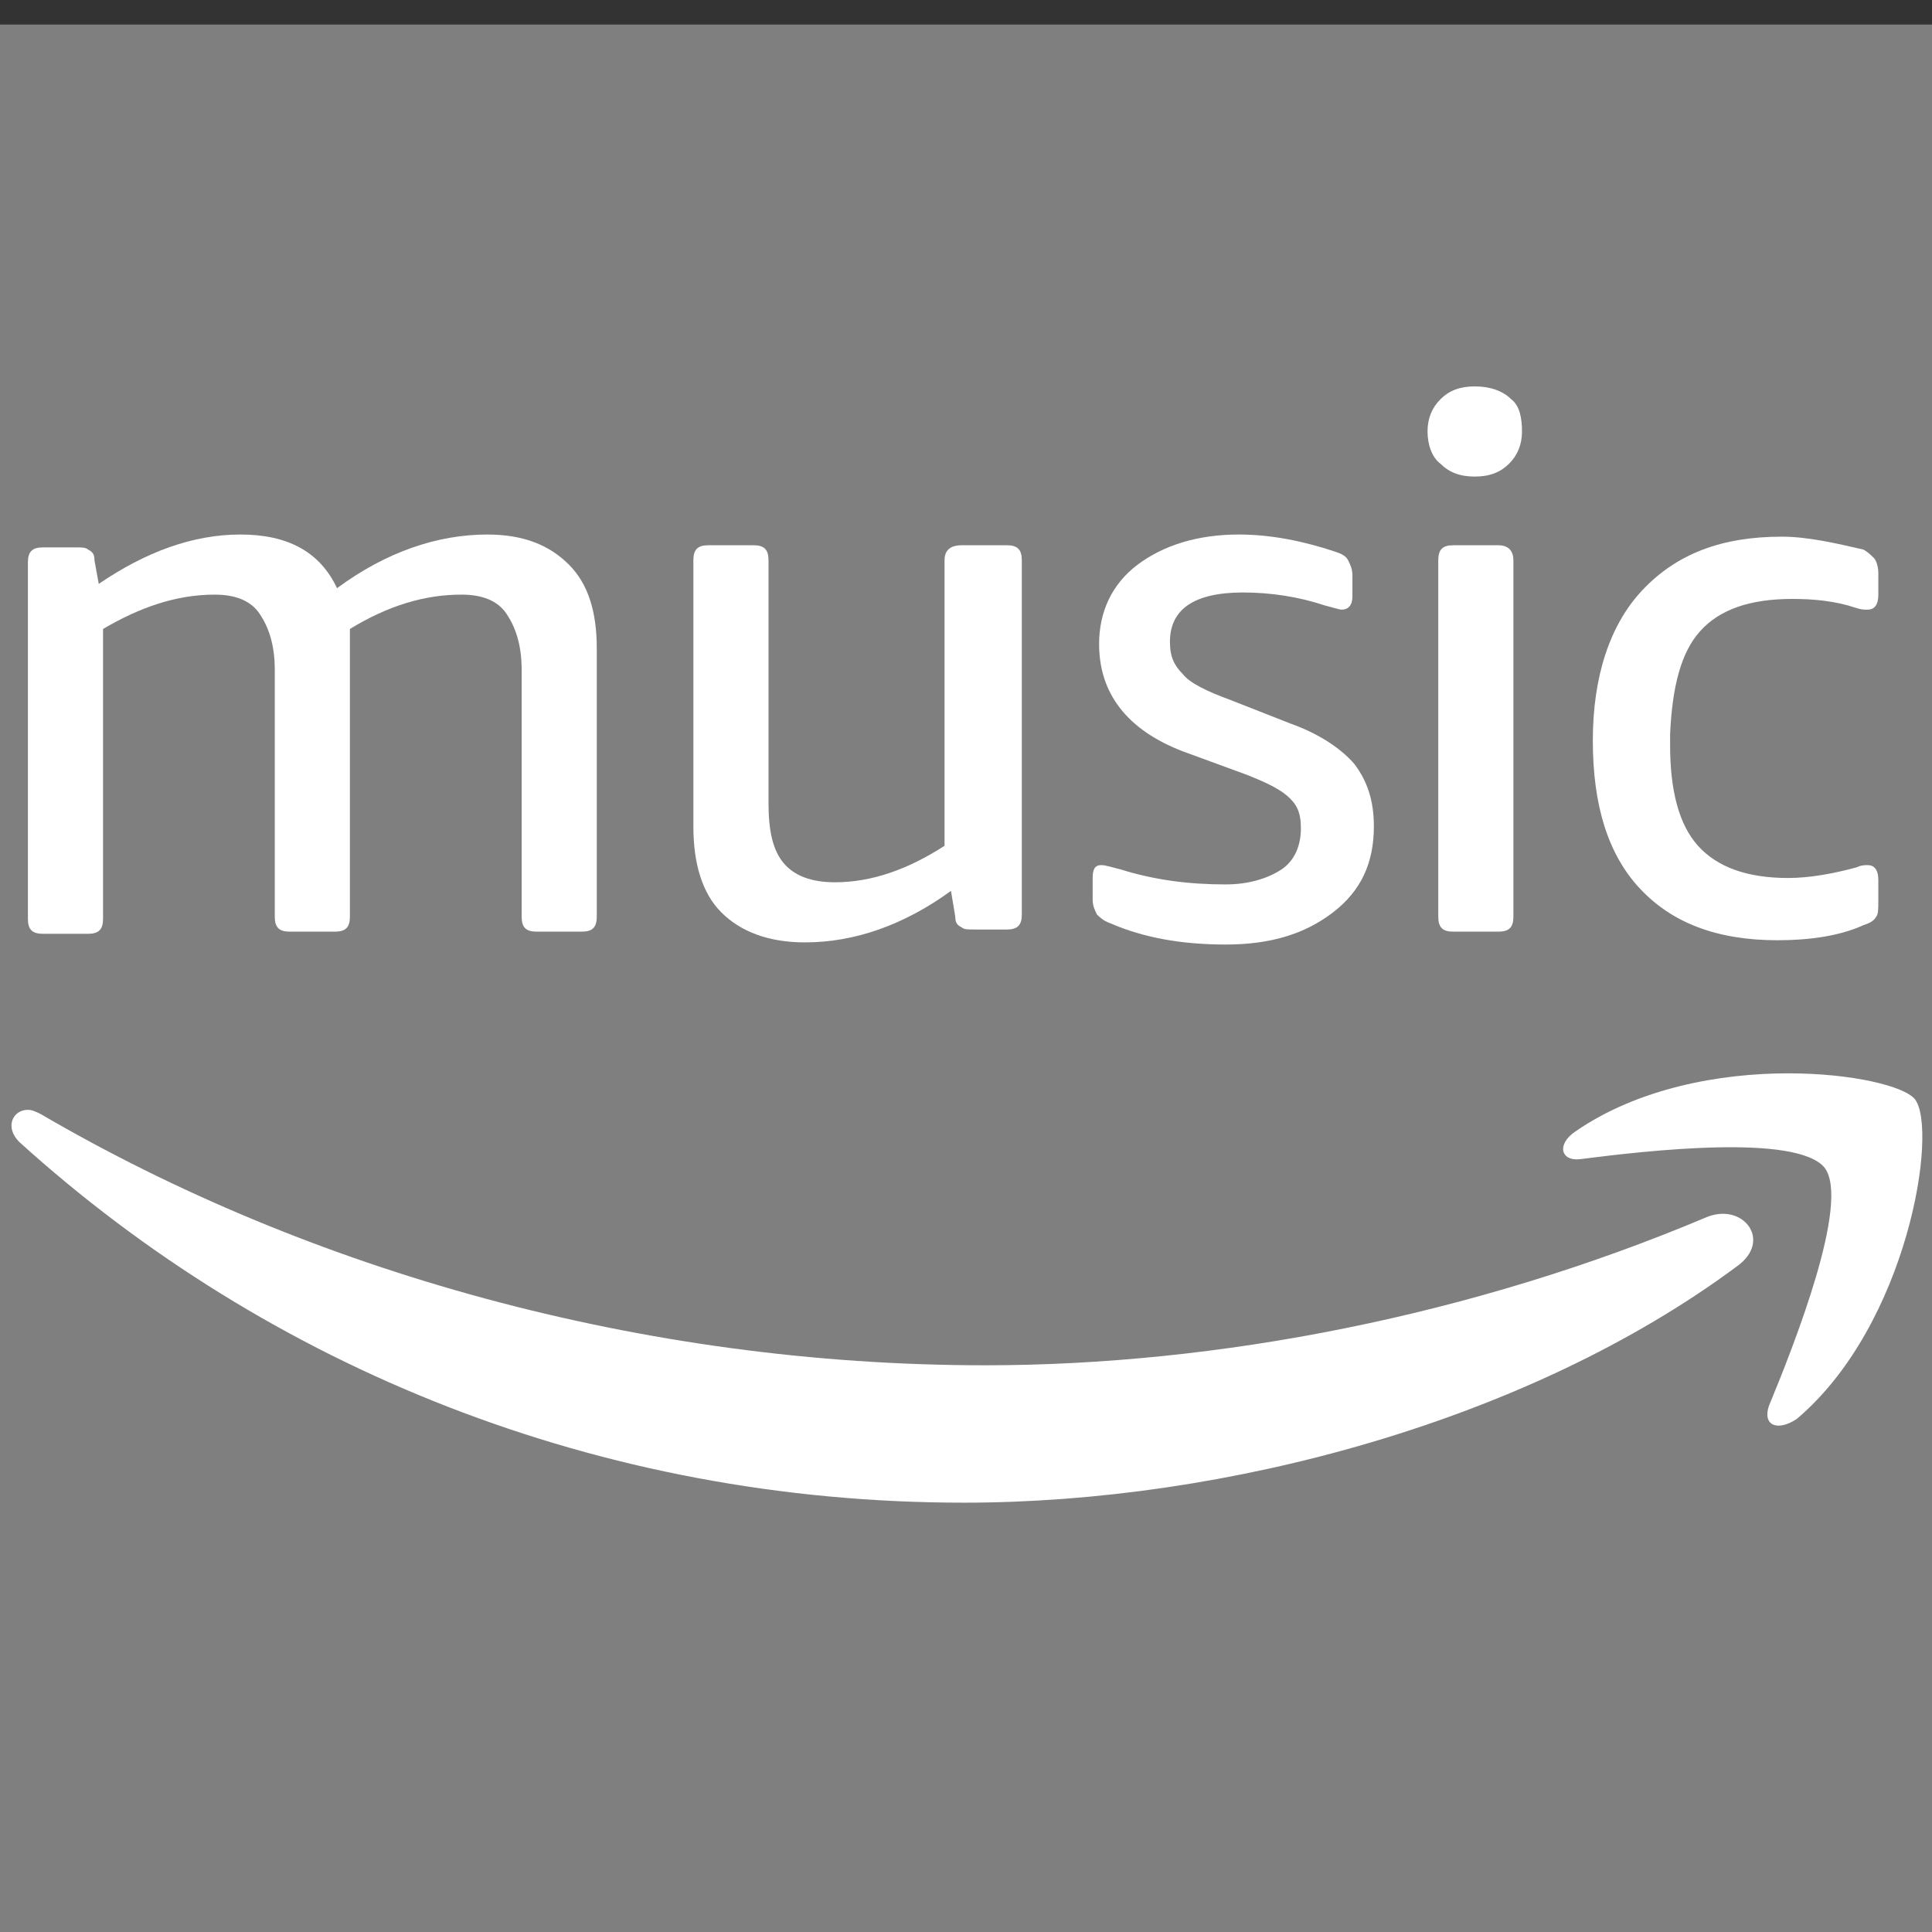 <?xml version="1.0" encoding="UTF-8" standalone="no"?>
<svg
   xmlns:dc="http://purl.org/dc/elements/1.1/"
   xmlns:cc="http://creativecommons.org/ns#"
   xmlns:rdf="http://www.w3.org/1999/02/22-rdf-syntax-ns#"
   xmlns:svg="http://www.w3.org/2000/svg"
   xmlns="http://www.w3.org/2000/svg"
   version="1.1"
   id="Layer_1"
   x="0px"
   y="0px"
   viewBox="0 0 90 90"
   style="enable-background:new 0 0 90 90;"
   xml:space="preserve"><rect x="0" y="0" width="90" height="90" fill="#333333" stroke="none"/><defs
   id="defs97" />
    <style
   type="text/css"
   id="style2">
        .st0 { fill:url(#SVGID_1_); }
        .st1 { fill:url(#SVGID_2_); }
        .st2 { fill:url(#SVGID_3_); }
        .st3 { fill:url(#SVGID_4_); }
        .st4 { fill:url(#SVGID_5_); }
        .st5 { fill:url(#SVGID_6_); }
        .st6 { fill:url(#SVGID_7_); }
        .st7 { fill:url(#SVGID_8_); }
    </style>
    <rect
   y="1.144"
   x="0"
   height="90"
   width="90"
   id="rect936"
   style="fill:#7f7f7f;fill-opacity:1;stroke:none;stroke-opacity:1" /><g
   fill-rule="nonzero"
   fill="#0086CA"
   id="g92"
   style="fill:#ffffff">
        <linearGradient
   id="SVGID_1_"
   gradientUnits="userSpaceOnUse"
   x1="-349.858"
   y1="353.358"
   x2="-349.234"
   y2="353.358"
   gradientTransform="matrix(90.995 -90.995 -90.995 -90.995 64008.539 390.498)">
            <stop
   offset="0"
   style="stop-color:#0C6CB3"
   id="stop4" />
            <stop
   offset="0.291"
   style="stop-color:#1E84C4"
   id="stop6" />
            <stop
   offset="0.887"
   style="stop-color:#4CC0EF"
   id="stop8" />
            <stop
   offset="1"
   style="stop-color:#4CC0EF"
   id="stop10" />
        </linearGradient>
        <path
   class="st0"
   d="M59.7,40.5c-0.6,0.4-1.5,0.7-2.6,0.7c-1.7,0-3.3-0.2-4.9-0.7c-0.4-0.1-0.7-0.2-0.9-0.2c-0.3,0-0.4,0.2-0.4,0.6         v1c0,0.3,0.1,0.5,0.2,0.7c0.1,0.1,0.3,0.3,0.6,0.4c1.6,0.7,3.4,1,5.4,1c2.1,0,3.7-0.5,5-1.5c1.3-1,1.9-2.3,1.9-4         c0-1.2-0.3-2.1-0.9-2.9c-0.6-0.7-1.6-1.4-3-1.9l-2.8-1.1c-1.1-0.4-1.9-0.8-2.2-1.2c-0.4-0.4-0.6-0.8-0.6-1.5c0-1.5,1.1-2.3,3.4-2.3         c1.3,0,2.6,0.2,3.8,0.6c0.4,0.1,0.7,0.2,0.8,0.2c0.3,0,0.5-0.2,0.5-0.6v-1c0-0.3-0.1-0.5-0.2-0.7c-0.1-0.2-0.3-0.3-0.6-0.4         c-1.5-0.5-3-0.8-4.5-0.8c-1.9,0-3.5,0.5-4.7,1.4c-1.2,0.9-1.8,2.2-1.8,3.7c0,2.3,1.3,4,3.9,5l3,1.1c1,0.4,1.6,0.7,2,1.1         c0.4,0.4,0.5,0.8,0.5,1.4C60.6,39.4,60.3,40.1,59.7,40.5z"
   id="path13"
   style="fill:#ffffff" />
        <linearGradient
   id="SVGID_2_"
   gradientUnits="userSpaceOnUse"
   x1="-349.858"
   y1="353.454"
   x2="-349.234"
   y2="353.454"
   gradientTransform="matrix(90.995 -90.995 -90.995 -90.995 64008.539 390.498)">
            <stop
   offset="0"
   style="stop-color:#0C6CB3"
   id="stop15" />
            <stop
   offset="0.291"
   style="stop-color:#1E84C4"
   id="stop17" />
            <stop
   offset="0.887"
   style="stop-color:#4CC0EF"
   id="stop19" />
            <stop
   offset="1"
   style="stop-color:#4CC0EF"
   id="stop21" />
        </linearGradient>
        <path
   class="st1"
   d="M44,26.1v13.3c-1.7,1.1-3.4,1.7-5.1,1.7c-1.1,0-1.9-0.3-2.4-0.9c-0.5-0.6-0.7-1.5-0.7-2.8V26.1         c0-0.5-0.2-0.7-0.7-0.7h-2.1c-0.5,0-0.7,0.2-0.7,0.7v12.4c0,1.7,0.4,3.1,1.3,4c0.9,0.9,2.2,1.4,3.9,1.4c2.3,0,4.6-0.8,6.8-2.4         l0.2,1.2c0,0.3,0.1,0.4,0.3,0.5c0.1,0.1,0.3,0.1,0.6,0.1h1.5c0.5,0,0.7-0.2,0.7-0.7V26.1c0-0.5-0.2-0.7-0.7-0.7h-2.1         C44.2,25.4,44,25.7,44,26.1z"
   id="path24"
   style="fill:#ffffff" />
        <linearGradient
   id="SVGID_3_"
   gradientUnits="userSpaceOnUse"
   x1="-349.858"
   y1="353.593"
   x2="-349.234"
   y2="353.593"
   gradientTransform="matrix(90.995 -90.995 -90.995 -90.995 64008.539 390.498)">
            <stop
   offset="0"
   style="stop-color:#0C6CB3"
   id="stop26" />
            <stop
   offset="0.291"
   style="stop-color:#1E84C4"
   id="stop28" />
            <stop
   offset="0.887"
   style="stop-color:#4CC0EF"
   id="stop30" />
            <stop
   offset="1"
   style="stop-color:#4CC0EF"
   id="stop32" />
        </linearGradient>
        <path
   class="st2"
   d="M25,43.4h2.1c0.5,0,0.7-0.2,0.7-0.7V30.2c0-1.7-0.4-3-1.3-3.9c-0.9-0.9-2.1-1.4-3.8-1.4c-2.3,0-4.7,0.8-7,2.5         c-0.8-1.7-2.3-2.5-4.5-2.5c-2.2,0-4.4,0.8-6.6,2.3l-0.2-1.1c0-0.3-0.1-0.4-0.3-0.5c-0.1-0.1-0.3-0.1-0.5-0.1H2         c-0.5,0-0.7,0.2-0.7,0.7v16.6c0,0.5,0.2,0.7,0.7,0.7h2.1c0.5,0,0.7-0.2,0.7-0.7V29.3c1.7-1,3.4-1.6,5.2-1.6c1,0,1.7,0.3,2.1,0.9         c0.4,0.6,0.7,1.4,0.7,2.6v11.5c0,0.5,0.2,0.7,0.7,0.7h2.1c0.5,0,0.7-0.2,0.7-0.7V30.4v-0.6c0-0.2,0-0.4,0-0.5         c1.8-1.1,3.5-1.6,5.2-1.6c1,0,1.7,0.3,2.1,0.9c0.4,0.6,0.7,1.4,0.7,2.6v11.5C24.3,43.2,24.5,43.4,25,43.4z"
   id="path35"
   style="fill:#ffffff" />
        <linearGradient
   id="SVGID_4_"
   gradientUnits="userSpaceOnUse"
   x1="-349.858"
   y1="353.333"
   x2="-349.234"
   y2="353.333"
   gradientTransform="matrix(90.995 -90.995 -90.995 -90.995 64008.539 390.498)">
            <stop
   offset="0"
   style="stop-color:#0C6CB3"
   id="stop37" />
            <stop
   offset="0.291"
   style="stop-color:#1E84C4"
   id="stop39" />
            <stop
   offset="0.887"
   style="stop-color:#4CC0EF"
   id="stop41" />
            <stop
   offset="1"
   style="stop-color:#4CC0EF"
   id="stop43" />
        </linearGradient>
        <path
   class="st3"
   d="M79.5,56.7c-10.9,4.6-22.8,6.9-33.6,6.9c-16,0-31.5-4.4-44-11.7c-0.2-0.1-0.4-0.2-0.6-0.2             c-0.7,0-1.1,0.8-0.4,1.5c11.6,10.5,27,16.8,44,16.8c12.2,0,26.3-3.8,36-11C82.6,57.8,81.2,56,79.5,56.7z"
   id="path46"
   style="fill:#ffffff" />
        <linearGradient
   id="SVGID_5_"
   gradientUnits="userSpaceOnUse"
   x1="-349.858"
   y1="353.219"
   x2="-349.234"
   y2="353.219"
   gradientTransform="matrix(90.995 -90.995 -90.995 -90.995 64008.539 390.498)">
            <stop
   offset="0"
   style="stop-color:#0C6CB3"
   id="stop48" />
            <stop
   offset="0.291"
   style="stop-color:#1E84C4"
   id="stop50" />
            <stop
   offset="0.887"
   style="stop-color:#4CC0EF"
   id="stop52" />
            <stop
   offset="1"
   style="stop-color:#4CC0EF"
   id="stop54" />
        </linearGradient>
        <path
   class="st4"
   d="M79.2,29.4c0.9-1,2.3-1.5,4.3-1.5c1,0,2,0.1,2.9,0.4c0.3,0.1,0.4,0.1,0.6,0.1c0.3,0,0.5-0.2,0.5-0.7v-1             c0-0.3-0.1-0.6-0.2-0.7c-0.1-0.1-0.3-0.3-0.5-0.4C85.5,25.3,84.2,25,83,25c-2.8,0-4.9,0.8-6.5,2.5c-1.5,1.6-2.3,4-2.3,7             c0,3,0.7,5.3,2.2,6.9c1.5,1.6,3.6,2.4,6.4,2.4c1.5,0,2.9-0.2,4-0.7c0.3-0.1,0.5-0.2,0.6-0.4c0.1-0.1,0.1-0.4,0.1-0.7v-1             c0-0.5-0.2-0.7-0.5-0.7c-0.1,0-0.3,0-0.5,0.1c-1.1,0.3-2.2,0.5-3.2,0.5c-1.9,0-3.3-0.5-4.2-1.5c-0.9-1-1.3-2.6-1.3-4.7v-0.5             C77.9,32,78.3,30.4,79.2,29.4z"
   id="path57"
   style="fill:#ffffff" />
        <linearGradient
   id="SVGID_6_"
   gradientUnits="userSpaceOnUse"
   x1="-349.858"
   y1="353.104"
   x2="-349.234"
   y2="353.104"
   gradientTransform="matrix(90.995 -90.995 -90.995 -90.995 64008.539 390.498)">
            <stop
   offset="0"
   style="stop-color:#0C6CB3"
   id="stop59" />
            <stop
   offset="0.291"
   style="stop-color:#1E84C4"
   id="stop61" />
            <stop
   offset="0.887"
   style="stop-color:#4CC0EF"
   id="stop63" />
            <stop
   offset="1"
   style="stop-color:#4CC0EF"
   id="stop65" />
        </linearGradient>
        <path
   class="st5"
   d="M83.7,66.1c5.2-4.4,6.6-13.5,5.5-14.9c-0.5-0.6-2.9-1.2-5.9-1.2c-3.2,0-7,0.7-9.9,2.7             c-0.9,0.6-0.7,1.4,0.2,1.3c3.1-0.4,10.1-1.2,11.4,0.4c1.2,1.6-1.4,8.2-2.6,11.1C82.1,66.4,82.8,66.7,83.7,66.1z"
   id="path68"
   style="fill:#ffffff" />
        <linearGradient
   id="SVGID_7_"
   gradientUnits="userSpaceOnUse"
   x1="-349.858"
   y1="353.296"
   x2="-349.234"
   y2="353.296"
   gradientTransform="matrix(90.995 -90.995 -90.995 -90.995 64008.539 390.498)">
            <stop
   offset="0"
   style="stop-color:#0C6CB3"
   id="stop70" />
            <stop
   offset="0.291"
   style="stop-color:#1E84C4"
   id="stop72" />
            <stop
   offset="0.887"
   style="stop-color:#4CC0EF"
   id="stop74" />
            <stop
   offset="1"
   style="stop-color:#4CC0EF"
   id="stop76" />
        </linearGradient>
        <path
   class="st6"
   d="M69.8,25.4h-2.1c-0.5,0-0.7,0.2-0.7,0.7v16.6c0,0.5,0.2,0.7,0.7,0.7h2.1c0.5,0,0.7-0.2,0.7-0.7V26.1             C70.5,25.7,70.3,25.4,69.8,25.4z"
   id="path79"
   style="fill:#ffffff" />
        <linearGradient
   id="SVGID_8_"
   gradientUnits="userSpaceOnUse"
   x1="-349.858"
   y1="353.374"
   x2="-349.234"
   y2="353.374"
   gradientTransform="matrix(90.995 -90.995 -90.995 -90.995 64008.539 390.498)">
            <stop
   offset="0"
   style="stop-color:#0C6CB3"
   id="stop81" />
            <stop
   offset="0.291"
   style="stop-color:#1E84C4"
   id="stop83" />
            <stop
   offset="0.887"
   style="stop-color:#4CC0EF"
   id="stop85" />
            <stop
   offset="1"
   style="stop-color:#4CC0EF"
   id="stop87" />
        </linearGradient>
        <path
   class="st7"
   d="M70.4,18.6C70,18.2,69.4,18,68.7,18c-0.7,0-1.2,0.2-1.6,0.6c-0.4,0.4-0.6,0.9-0.6,1.5c0,0.6,0.2,1.2,0.6,1.5             c0.4,0.4,0.9,0.6,1.6,0.6c0.7,0,1.2-0.2,1.6-0.6c0.4-0.4,0.6-0.9,0.6-1.5C70.9,19.5,70.8,18.9,70.4,18.6z"
   id="path90"
   style="fill:#ffffff" />
    </g>
</svg>